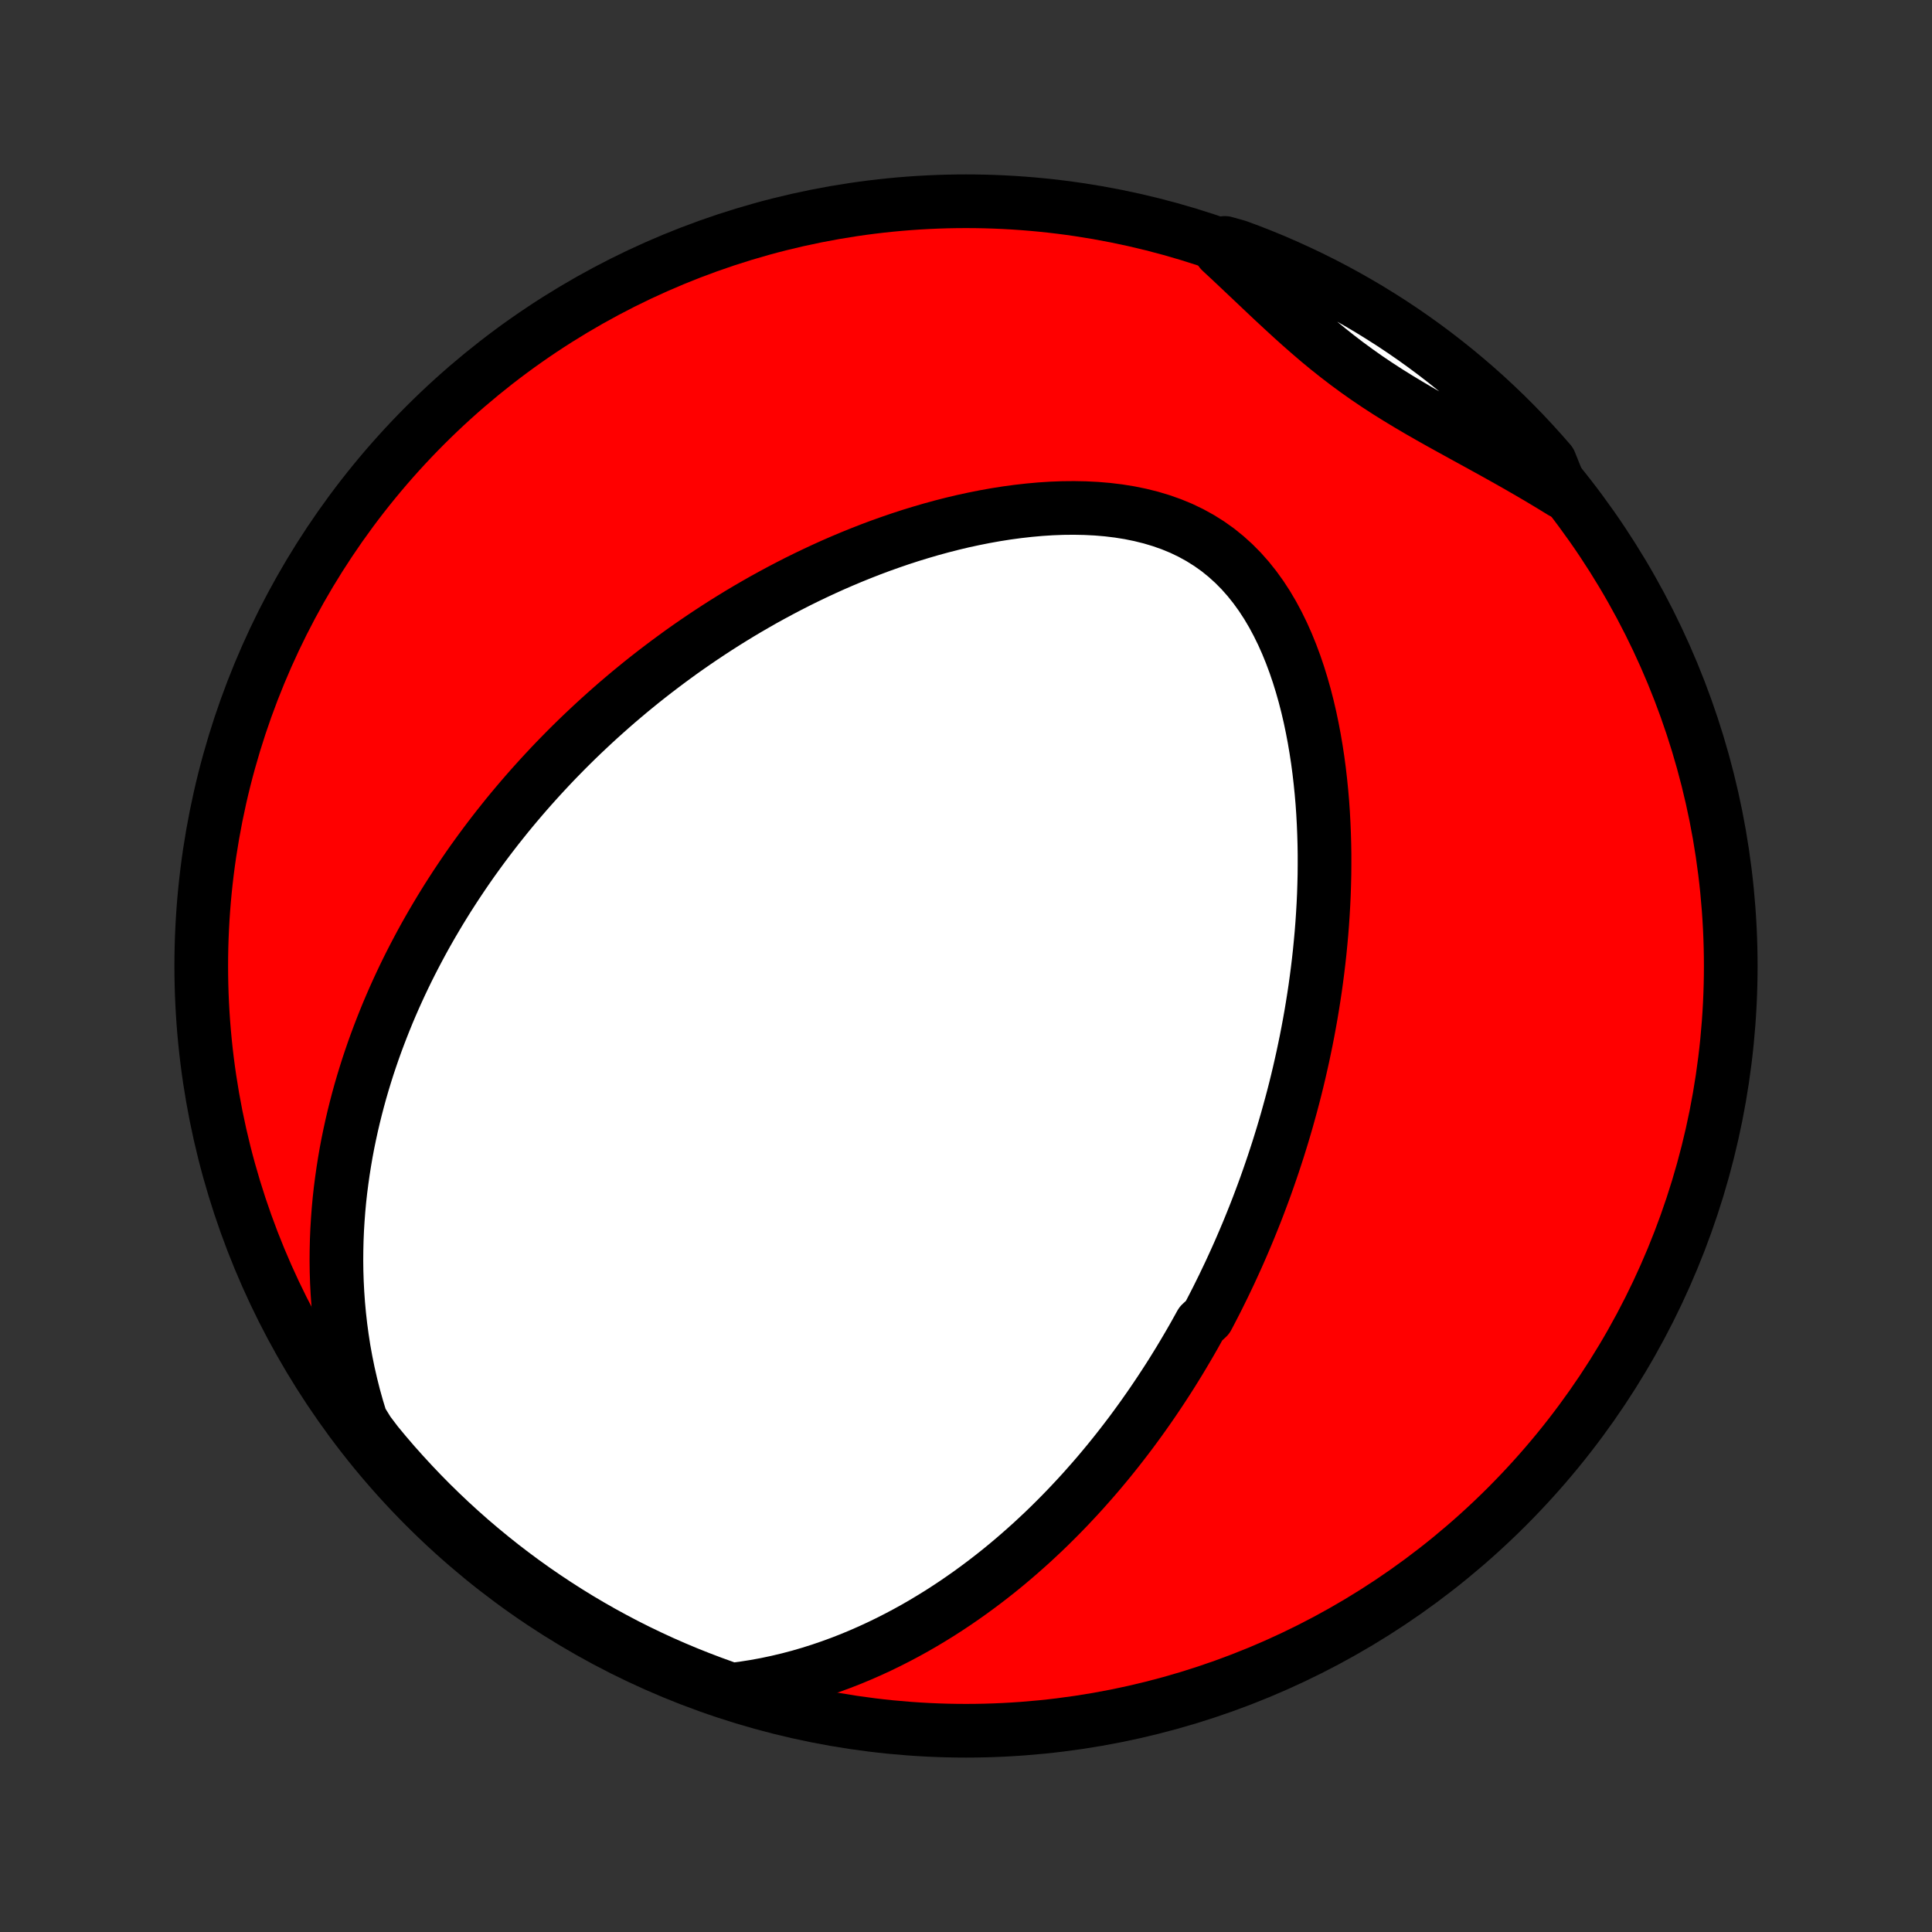 <?xml version="1.0" encoding="utf-8" standalone="no"?>
<!DOCTYPE svg PUBLIC "-//W3C//DTD SVG 1.1//EN"
  "http://www.w3.org/Graphics/SVG/1.1/DTD/svg11.dtd">
<!-- Created with matplotlib (http://matplotlib.org/) -->
<svg height="72pt" version="1.1" viewBox="0 0 72 72" width="72pt" xmlns="http://www.w3.org/2000/svg" xmlns:xlink="http://www.w3.org/1999/xlink">
 <rect x="0" y="0" width="72" height="72" fill="#333333" stroke="none"/>
 <defs>
  <style type="text/css">
*{stroke-linecap:butt;stroke-linejoin:round;}
  </style>
 </defs>
 <g id="figure_1">
  <g id="patch_1">
   <path d="
M0 72
L72 72
L72 0
L0 0
z
" style="fill:none;"/>
  </g>
  <g id="axes_1">
   <g id="PatchCollection_1">
    <defs>
     <path d="
M36 -7.5
C43.558 -7.5 50.808 -10.503 56.153 -15.848
C61.497 -21.192 64.5 -28.442 64.5 -36
C64.5 -43.558 61.497 -50.808 56.153 -56.153
C50.808 -61.497 43.558 -64.5 36 -64.5
C28.442 -64.5 21.192 -61.497 15.848 -56.153
C10.503 -50.808 7.5 -43.558 7.5 -36
C7.5 -28.442 10.503 -21.192 15.848 -15.848
C21.192 -10.503 28.442 -7.5 36 -7.5
z
" id="C0_0_a811fe30f3"/>
     <path d="
M27.255 -9.026
L27.694 -9.082
L28.127 -9.15
L28.553 -9.228
L28.972 -9.317
L29.384 -9.415
L29.789 -9.522
L30.187 -9.638
L30.578 -9.762
L30.961 -9.893
L31.338 -10.031
L31.707 -10.175
L32.069 -10.326
L32.425 -10.482
L32.773 -10.643
L33.115 -10.809
L33.449 -10.979
L33.777 -11.153
L34.099 -11.331
L34.414 -11.513
L34.722 -11.698
L35.025 -11.885
L35.321 -12.076
L35.612 -12.269
L35.896 -12.465
L36.175 -12.662
L36.448 -12.862
L36.716 -13.063
L36.979 -13.266
L37.236 -13.47
L37.488 -13.676
L37.735 -13.883
L37.978 -14.092
L38.215 -14.301
L38.449 -14.511
L38.677 -14.723
L38.902 -14.934
L39.122 -15.147
L39.338 -15.361
L39.55 -15.575
L39.758 -15.789
L39.962 -16.005
L40.163 -16.22
L40.36 -16.436
L40.553 -16.653
L40.744 -16.87
L40.931 -17.087
L41.114 -17.305
L41.295 -17.523
L41.472 -17.742
L41.647 -17.961
L41.818 -18.18
L41.987 -18.4
L42.154 -18.62
L42.317 -18.841
L42.478 -19.062
L42.636 -19.283
L42.792 -19.505
L42.946 -19.727
L43.097 -19.95
L43.246 -20.173
L43.393 -20.397
L43.538 -20.621
L43.681 -20.846
L43.821 -21.072
L43.96 -21.298
L44.096 -21.525
L44.231 -21.753
L44.364 -21.981
L44.495 -22.21
L44.624 -22.441
L44.752 -22.672
L45.002 -22.903
L45.124 -23.136
L45.245 -23.37
L45.365 -23.605
L45.482 -23.841
L45.599 -24.078
L45.713 -24.317
L45.827 -24.556
L45.938 -24.797
L46.049 -25.04
L46.158 -25.283
L46.265 -25.528
L46.371 -25.775
L46.476 -26.023
L46.579 -26.273
L46.681 -26.525
L46.782 -26.778
L46.881 -27.033
L46.978 -27.29
L47.075 -27.549
L47.17 -27.81
L47.263 -28.073
L47.355 -28.338
L47.446 -28.605
L47.535 -28.875
L47.623 -29.146
L47.709 -29.421
L47.794 -29.697
L47.877 -29.976
L47.959 -30.258
L48.038 -30.542
L48.117 -30.829
L48.194 -31.119
L48.269 -31.411
L48.342 -31.707
L48.413 -32.005
L48.482 -32.307
L48.55 -32.611
L48.615 -32.919
L48.679 -33.229
L48.74 -33.543
L48.799 -33.86
L48.856 -34.181
L48.91 -34.505
L48.962 -34.832
L49.012 -35.163
L49.058 -35.497
L49.102 -35.835
L49.143 -36.176
L49.181 -36.52
L49.215 -36.869
L49.247 -37.22
L49.275 -37.576
L49.299 -37.934
L49.32 -38.297
L49.337 -38.662
L49.349 -39.031
L49.358 -39.404
L49.361 -39.779
L49.361 -40.158
L49.355 -40.539
L49.344 -40.924
L49.328 -41.311
L49.307 -41.701
L49.28 -42.093
L49.246 -42.487
L49.206 -42.883
L49.16 -43.281
L49.107 -43.679
L49.046 -44.079
L48.978 -44.479
L48.902 -44.879
L48.818 -45.279
L48.725 -45.678
L48.623 -46.075
L48.511 -46.47
L48.39 -46.862
L48.258 -47.25
L48.115 -47.634
L47.961 -48.013
L47.795 -48.385
L47.616 -48.75
L47.425 -49.106
L47.22 -49.453
L47.001 -49.789
L46.768 -50.112
L46.52 -50.423
L46.258 -50.719
L45.981 -50.999
L45.689 -51.263
L45.383 -51.51
L45.062 -51.738
L44.729 -51.947
L44.382 -52.138
L44.024 -52.31
L43.655 -52.462
L43.276 -52.596
L42.889 -52.712
L42.494 -52.81
L42.093 -52.892
L41.686 -52.957
L41.275 -53.007
L40.861 -53.042
L40.444 -53.063
L40.025 -53.071
L39.606 -53.067
L39.186 -53.051
L38.767 -53.024
L38.349 -52.986
L37.932 -52.939
L37.517 -52.883
L37.105 -52.818
L36.696 -52.745
L36.29 -52.664
L35.887 -52.577
L35.488 -52.482
L35.093 -52.381
L34.702 -52.274
L34.315 -52.161
L33.933 -52.044
L33.555 -51.921
L33.182 -51.793
L32.814 -51.662
L32.45 -51.526
L32.092 -51.386
L31.738 -51.243
L31.389 -51.096
L31.046 -50.947
L30.707 -50.794
L30.373 -50.638
L30.043 -50.48
L29.719 -50.32
L29.4 -50.157
L29.085 -49.992
L28.775 -49.825
L28.469 -49.657
L28.169 -49.486
L27.872 -49.314
L27.581 -49.141
L27.293 -48.965
L27.01 -48.789
L26.731 -48.611
L26.457 -48.432
L26.186 -48.252
L25.92 -48.071
L25.657 -47.889
L25.398 -47.706
L25.144 -47.521
L24.892 -47.336
L24.645 -47.15
L24.401 -46.964
L24.16 -46.776
L23.923 -46.588
L23.689 -46.398
L23.459 -46.209
L23.232 -46.018
L23.007 -45.827
L22.786 -45.634
L22.568 -45.441
L22.353 -45.248
L22.14 -45.053
L21.931 -44.858
L21.724 -44.663
L21.519 -44.466
L21.317 -44.268
L21.118 -44.07
L20.922 -43.871
L20.727 -43.671
L20.535 -43.47
L20.346 -43.268
L20.159 -43.066
L19.974 -42.862
L19.791 -42.658
L19.61 -42.452
L19.431 -42.245
L19.255 -42.038
L19.08 -41.829
L18.907 -41.619
L18.737 -41.407
L18.568 -41.195
L18.401 -40.981
L18.236 -40.766
L18.073 -40.55
L17.912 -40.332
L17.752 -40.112
L17.594 -39.892
L17.438 -39.669
L17.284 -39.445
L17.132 -39.219
L16.981 -38.992
L16.832 -38.762
L16.684 -38.531
L16.539 -38.298
L16.395 -38.063
L16.253 -37.825
L16.112 -37.586
L15.973 -37.344
L15.836 -37.101
L15.701 -36.855
L15.568 -36.606
L15.436 -36.355
L15.306 -36.102
L15.178 -35.846
L15.052 -35.587
L14.928 -35.325
L14.806 -35.061
L14.686 -34.794
L14.568 -34.523
L14.452 -34.25
L14.339 -33.973
L14.228 -33.693
L14.119 -33.41
L14.012 -33.123
L13.908 -32.833
L13.807 -32.539
L13.708 -32.242
L13.613 -31.941
L13.52 -31.636
L13.43 -31.327
L13.344 -31.014
L13.261 -30.697
L13.181 -30.375
L13.105 -30.05
L13.033 -29.72
L12.964 -29.386
L12.9 -29.047
L12.841 -28.703
L12.786 -28.355
L12.736 -28.003
L12.69 -27.646
L12.65 -27.284
L12.616 -26.917
L12.588 -26.545
L12.565 -26.168
L12.549 -25.787
L12.54 -25.401
L12.537 -25.01
L12.542 -24.614
L12.555 -24.213
L12.576 -23.808
L12.605 -23.398
L12.643 -22.983
L12.69 -22.565
L12.747 -22.142
L12.813 -21.714
L12.891 -21.283
L12.979 -20.849
L13.079 -20.411
L13.19 -19.97
L13.314 -19.527
L13.45 -19.081
L13.727 -18.634
L14.041 -18.219
L14.361 -17.833
L14.688 -17.452
L15.022 -17.078
L15.362 -16.709
L15.708 -16.345
L16.06 -15.988
L16.419 -15.637
L16.783 -15.292
L17.153 -14.954
L17.529 -14.621
L17.911 -14.296
L18.298 -13.977
L18.69 -13.664
L19.088 -13.359
L19.491 -13.06
L19.899 -12.768
L20.312 -12.484
L20.73 -12.206
L21.152 -11.936
L21.579 -11.673
L22.01 -11.418
L22.445 -11.17
L22.885 -10.93
L23.328 -10.697
L23.776 -10.472
L24.227 -10.255
L24.682 -10.045
L25.14 -9.844
L25.602 -9.65
L26.066 -9.465
L26.534 -9.287
z
" id="C0_1_13bcd72a95"/>
     <path d="
M58.211 -53.665
L57.808 -53.912
L57.402 -54.156
L56.993 -54.396
L56.582 -54.633
L56.169 -54.867
L55.754 -55.099
L55.34 -55.328
L54.925 -55.556
L54.511 -55.783
L54.099 -56.01
L53.688 -56.237
L53.281 -56.466
L52.878 -56.697
L52.479 -56.932
L52.085 -57.17
L51.696 -57.413
L51.313 -57.662
L50.937 -57.916
L50.567 -58.177
L50.203 -58.444
L49.845 -58.718
L49.492 -58.998
L49.145 -59.284
L48.803 -59.577
L48.465 -59.873
L48.13 -60.175
L47.798 -60.48
L47.467 -60.787
L47.139 -61.096
L46.811 -61.407
L46.483 -61.717
L46.155 -62.027
L45.827 -62.336
L45.497 -62.642
L45.648 -62.947
L46.114 -62.817
L46.578 -62.645
L47.038 -62.464
L47.495 -62.276
L47.948 -62.079
L48.398 -61.874
L48.844 -61.662
L49.286 -61.442
L49.724 -61.214
L50.158 -60.978
L50.587 -60.735
L51.013 -60.484
L51.433 -60.225
L51.849 -59.96
L52.26 -59.687
L52.666 -59.407
L53.067 -59.119
L53.462 -58.825
L53.853 -58.523
L54.238 -58.215
L54.617 -57.9
L54.991 -57.579
L55.359 -57.251
L55.721 -56.916
L56.077 -56.575
L56.427 -56.227
L56.771 -55.874
L57.108 -55.514
L57.439 -55.149
L57.764 -54.778
z
" id="C0_2_966dea08ea"/>
    </defs>
    <g clip-path="url(#p1bffca34e9)">
     <use style="fill:#ff0000;stroke:#000000;stroke-width:2.0;" x="0.0" xlink:href="#C0_0_a811fe30f3" y="72.0"/>
    </g>
    <g clip-path="url(#p1bffca34e9)">
     <use style="fill:#ffffff;stroke:#000000;stroke-width:2.0;" x="0.0" xlink:href="#C0_1_13bcd72a95" y="72.0"/>
    </g>
    <g clip-path="url(#p1bffca34e9)">
     <use style="fill:#ffffff;stroke:#000000;stroke-width:2.0;" x="0.0" xlink:href="#C0_2_966dea08ea" y="72.0"/>
    </g>
   </g>
  </g>
 </g>
 <defs>
  <clipPath id="p1bffca34e9">
   <rect height="72.0" width="72.0" x="0.0" y="0.0"/>
  </clipPath>
 </defs>
</svg>
